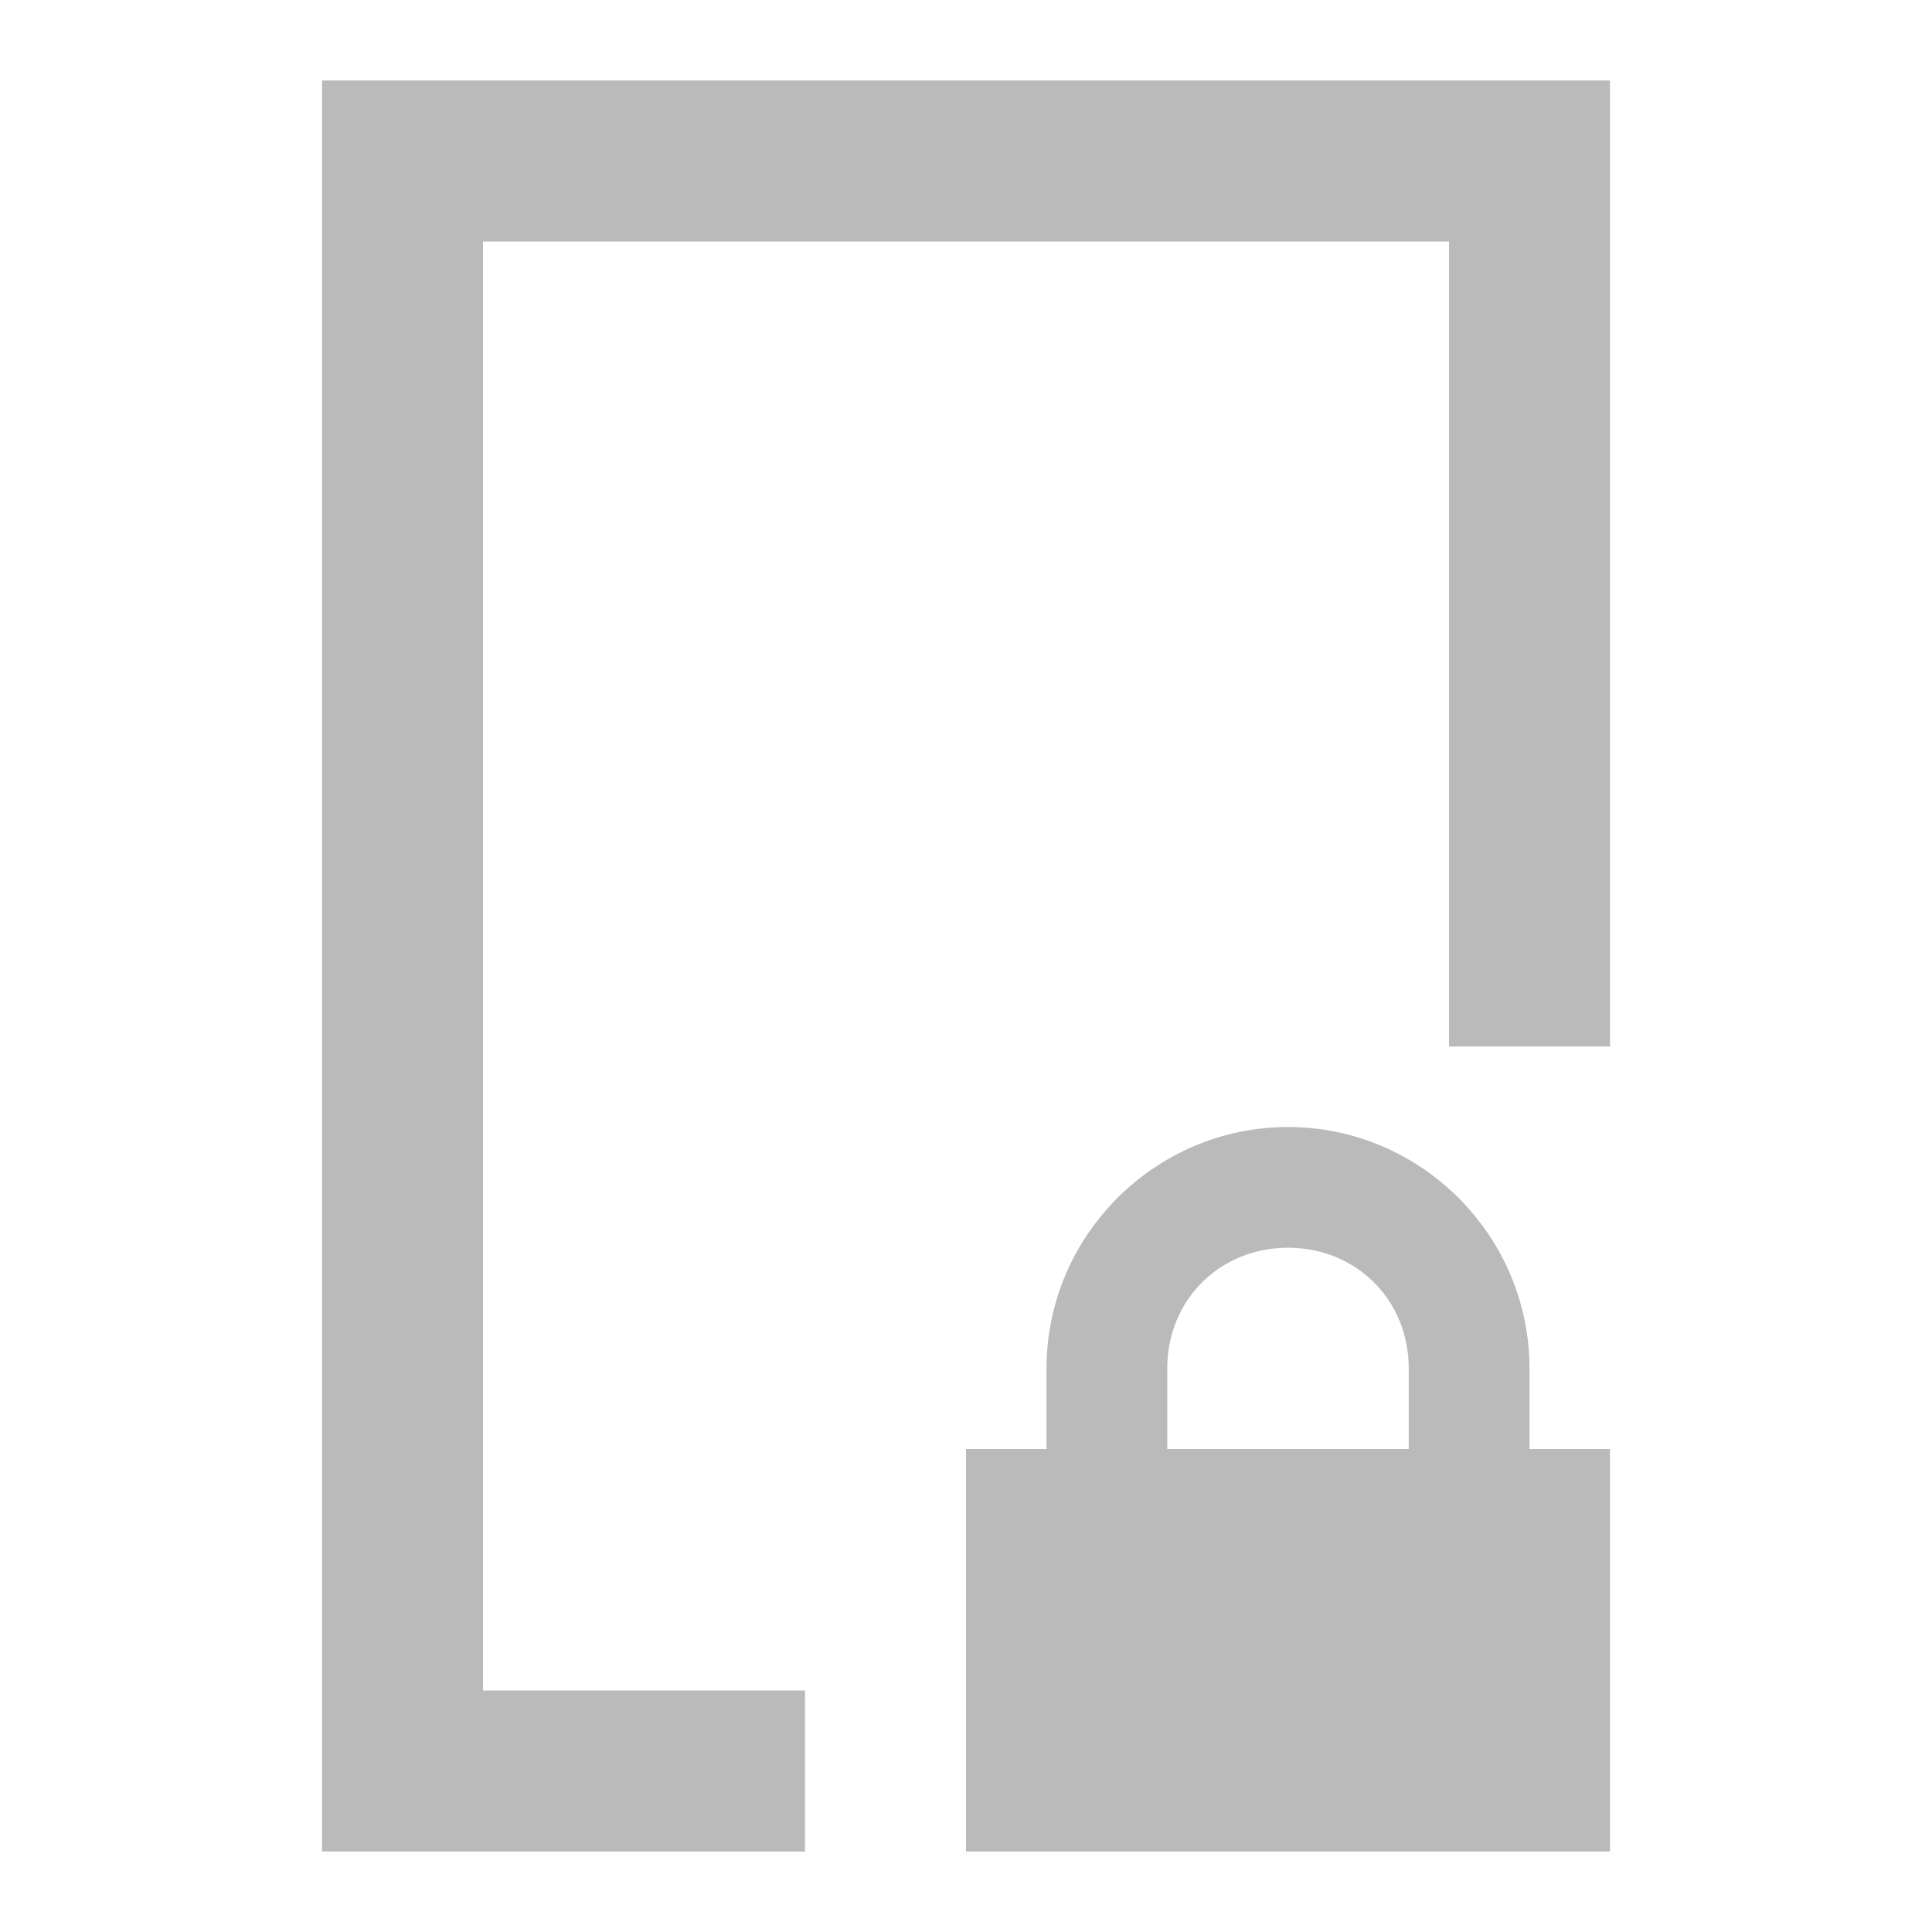 <?xml version="1.0" encoding="utf-8"?>
<!-- Generator: Adobe Illustrator 19.0.0, SVG Export Plug-In . SVG Version: 6.00 Build 0)  -->
<svg version="1.1" id="Layer_1" xmlns="http://www.w3.org/2000/svg" xmlns:xlink="http://www.w3.org/1999/xlink" x="0px" y="0px"
	 viewBox="0 0 48 48" style="enable-background:new 0 0 48 48;" xml:space="preserve">
<rect id="XMLID_80_" style="fill:none;" width="48" height="48"/>
<g id="XMLID_2_">
	<path id="XMLID_2727_" style="fill:#BABABA;" d="M38,36v-2c0-3.3-2.7-6-6-6s-6,2.7-6,6v2h-2v10h16V36H38z M29,34c0-1.7,1.3-3,3-3
		s3,1.3,3,3v2h-6V34z"/>
	<polygon id="XMLID_18_" style="fill:#BABABA;" points="8,2 8,46 20,46 20,42 12,42 12,6 36,6 36,26 40,26 40,2 	"/>
</g>
</svg>
